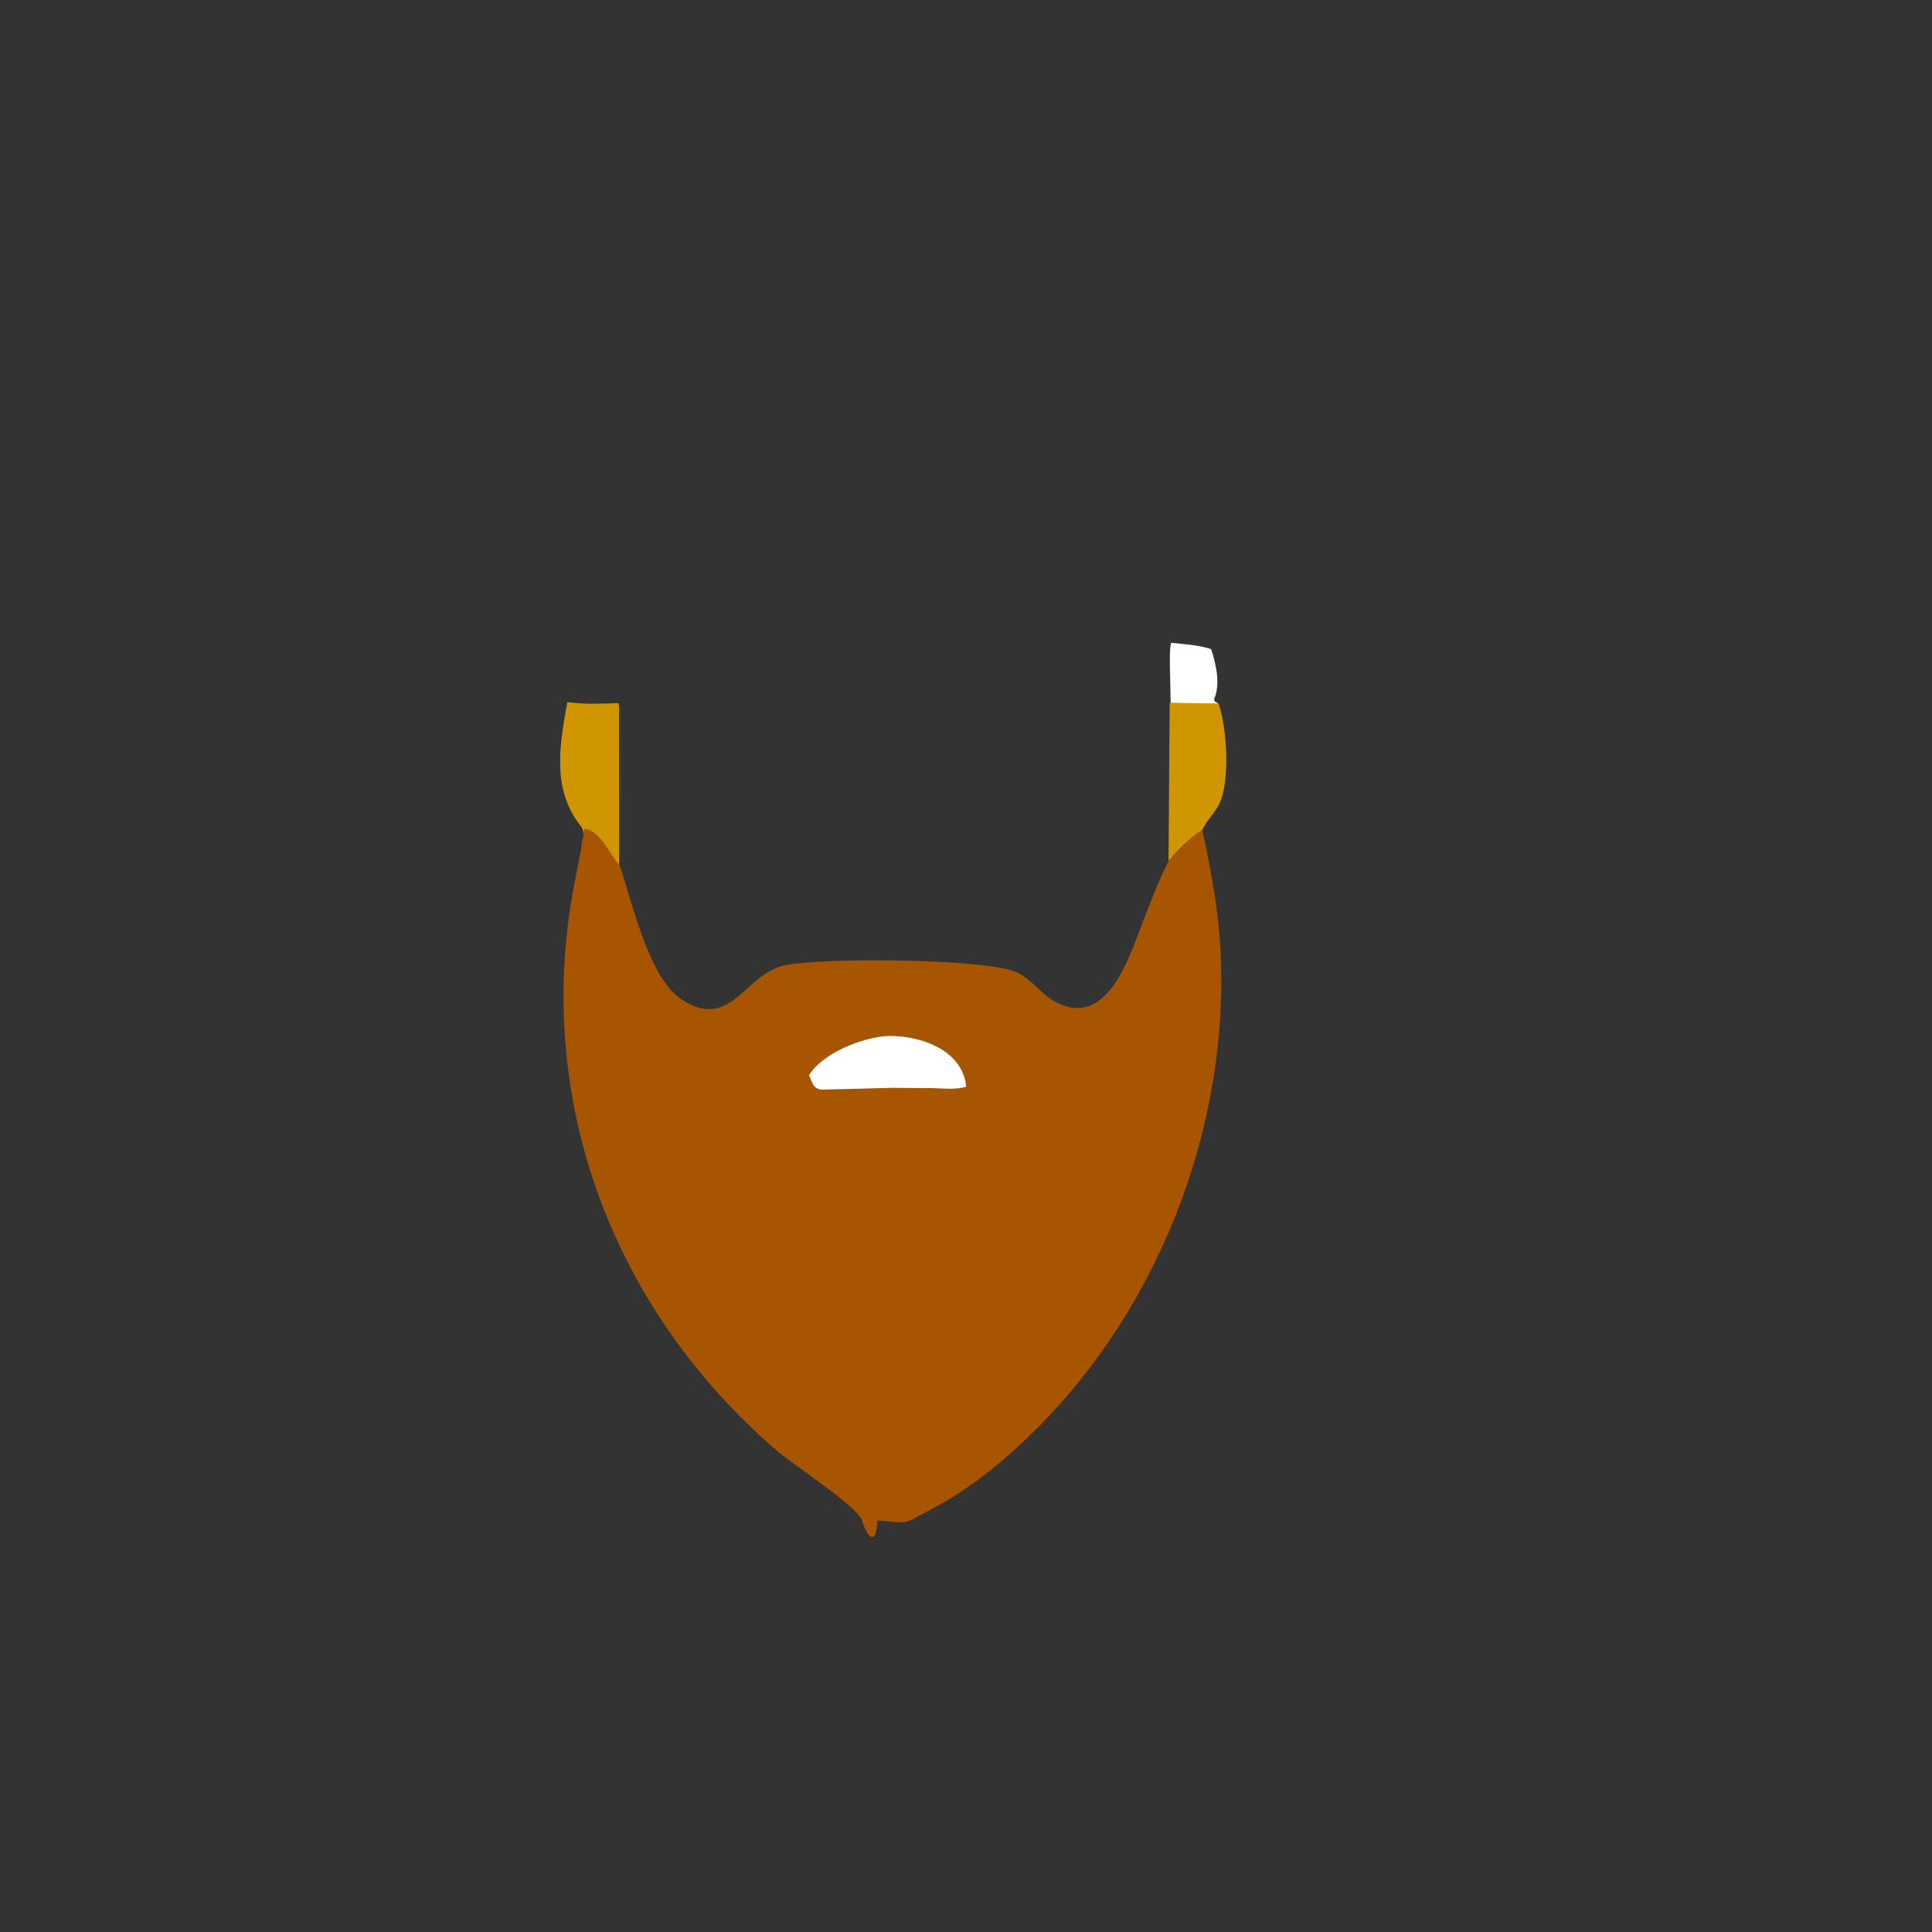 <?xml version="1.0" encoding="utf-8" ?>
<svg xmlns="http://www.w3.org/2000/svg" xmlns:xlink="http://www.w3.org/1999/xlink" width="1024" height="1024">
	<rect width="100%" height="100%" fill="#333333" stroke="none"/>
	<path fill="white" transform="scale(1.6 1.6)" d="M387.807 232.944L387.536 220.391C387.561 217.977 387.412 215.28 387.961 212.931C392.587 213.458 396.707 213.583 401.208 215.019C402.808 219.947 404.37 226.61 402.209 231.562L402.347 232.344C402.748 232.576 403.357 232.83 403.675 233.152L387.807 232.944Z"/>
	<path fill="#D09602" transform="scale(1.6 1.6)" d="M387.481 232.784L403.675 233.053C406.479 241.278 407.51 258.619 403.929 266.227C402.443 269.385 399.605 271.837 398.274 274.926C393.867 277.84 390.487 281.201 387.09 285.211L387.481 232.784Z"/>
	<path fill="#D09602" transform="scale(1.6 1.6)" d="M193.302 276.669C193.17 274.459 192.995 274.496 191.671 272.708C182.815 260.747 185.463 246.248 187.939 232.58L188.522 232.658C193.824 233.339 199.487 233.119 204.827 232.909C205.276 233.765 205.046 235.339 205.05 236.321L205.088 286.758C202.407 283.74 198.349 274.52 193.594 274.754L193.302 276.669Z"/>
	<path fill="#A75500" transform="scale(1.6 1.6)" d="M193.302 276.669L193.594 274.754C198.349 274.52 202.407 283.74 205.34 286.758C209.281 298.572 214.903 323.63 225.437 330.818C242.136 342.212 246.649 322.275 260.201 319.712C274.122 317.08 325.243 317.637 336.045 321.792C341.63 323.94 344.459 329.054 349.427 331.784C366.232 341.019 373.638 318.281 378.034 306.819C380.811 299.579 383.627 292.152 387.09 285.211C390.487 281.201 393.867 277.84 398.274 274.926C401.109 287.904 403.637 301.658 404.314 314.923C407.367 374.744 382.678 436.589 338.928 477.604C329.608 486.341 320.043 493.881 308.698 499.85C298.012 505.472 302.306 504.457 290.642 503.682C290.338 511.885 287.6 510.145 285.518 503.602C284.075 499.07 262.495 485.018 257.241 480.484C201.213 432.12 175.699 360.668 191.095 288.624L192.454 281.556C192.695 279.977 192.806 278.183 193.302 276.669Z"/>
	<path fill="white" transform="scale(1.6 1.6)" d="M292.947 343.239C303.684 342.571 318.915 347.311 320.057 359.998C316.551 361.06 312.33 360.533 308.671 360.456L295.77 360.358L273.557 360.923C269.71 361.192 269.378 359.585 268.013 356.129L269.045 354.688C274.189 348.344 285.153 344.057 292.947 343.239Z"/>
</svg>
